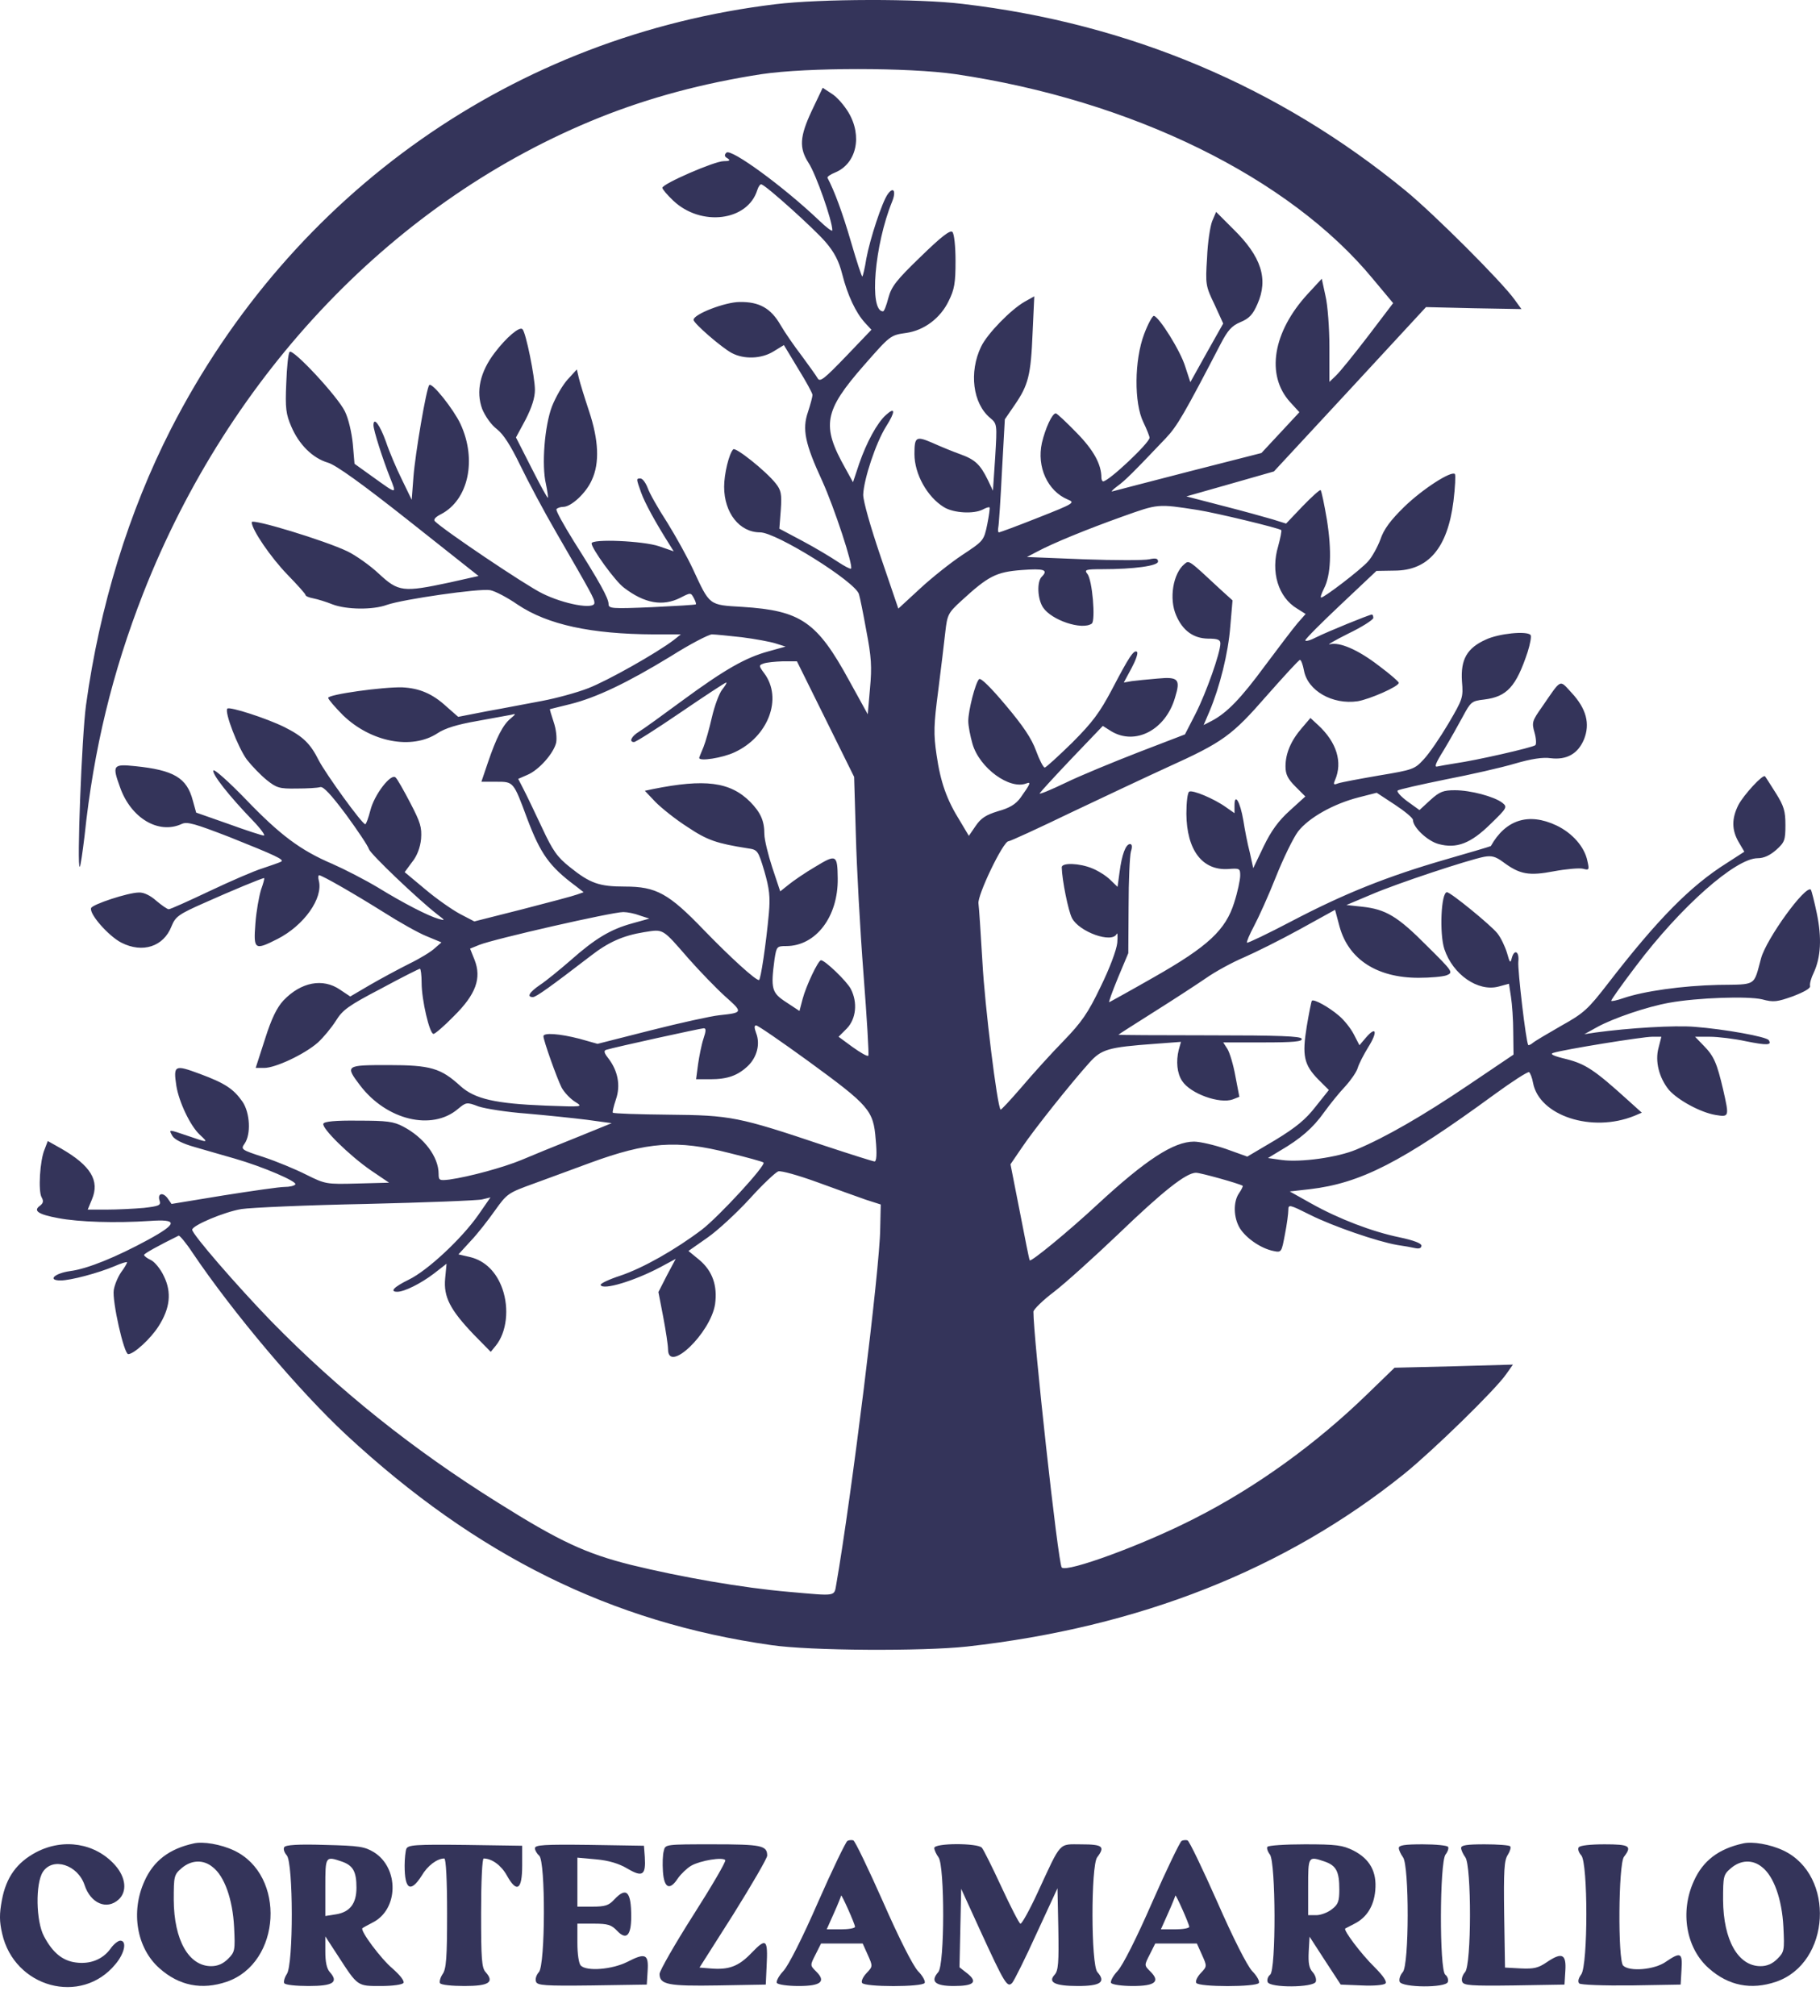 <svg width="56" height="62" viewBox="0 0 56 62" fill="none" xmlns="http://www.w3.org/2000/svg">
<path d="M23.867 0.129C15.841 1.096 8.991 5.907 5.261 13.192C3.962 15.737 3.065 18.639 2.646 21.689C2.516 22.648 2.359 26.744 2.455 26.657C2.481 26.631 2.542 26.204 2.603 25.698C2.882 23.04 3.457 20.678 4.407 18.247C7.073 11.458 12.189 6.125 18.447 3.615C19.972 3.005 21.619 2.56 23.431 2.281C24.826 2.072 27.954 2.072 29.401 2.281C34.831 3.083 39.676 5.462 42.247 8.582L42.866 9.323L42.09 10.343C41.663 10.9 41.219 11.449 41.105 11.554L40.905 11.746V10.682C40.905 10.099 40.853 9.384 40.783 9.096L40.67 8.573L40.234 9.044C39.162 10.212 38.944 11.537 39.694 12.364L39.981 12.678L39.397 13.306L38.813 13.933L36.591 14.5C35.371 14.813 34.308 15.092 34.238 15.11C34.168 15.136 34.229 15.066 34.369 14.961C34.613 14.787 34.857 14.543 35.868 13.48C36.225 13.105 36.443 12.722 37.558 10.578C37.776 10.16 37.898 10.02 38.168 9.907C38.439 9.794 38.552 9.672 38.691 9.349C39.031 8.582 38.813 7.894 37.95 7.048L37.419 6.517L37.297 6.804C37.236 6.961 37.157 7.467 37.14 7.937C37.088 8.739 37.096 8.8 37.367 9.358L37.637 9.95L37.131 10.848L36.626 11.754L36.469 11.275C36.321 10.787 35.658 9.733 35.502 9.715C35.458 9.715 35.319 9.968 35.205 10.273C34.9 11.075 34.892 12.399 35.179 12.983C35.284 13.201 35.371 13.419 35.371 13.463C35.371 13.619 34.116 14.805 33.942 14.805C33.916 14.805 33.889 14.752 33.889 14.691C33.889 14.282 33.654 13.846 33.123 13.306C32.809 12.983 32.521 12.713 32.486 12.713C32.373 12.713 32.164 13.175 32.059 13.619C31.894 14.36 32.233 15.101 32.852 15.362C33.088 15.458 33.053 15.484 31.946 15.92C31.31 16.173 30.769 16.373 30.735 16.373C30.708 16.373 30.7 16.304 30.717 16.216C30.735 16.138 30.787 15.354 30.83 14.482L30.918 12.896L31.223 12.452C31.641 11.842 31.719 11.545 31.772 10.238L31.824 9.114L31.528 9.279C31.101 9.523 30.377 10.264 30.186 10.665C29.811 11.449 29.933 12.408 30.464 12.852C30.682 13.036 30.682 13.044 30.621 14.064L30.552 15.092L30.395 14.761C30.159 14.282 30.003 14.134 29.541 13.968C29.323 13.89 28.939 13.733 28.687 13.619C28.181 13.402 28.137 13.436 28.137 13.968C28.137 14.578 28.53 15.284 29.044 15.598C29.34 15.781 29.968 15.816 30.247 15.667C30.342 15.615 30.43 15.589 30.447 15.606C30.464 15.624 30.43 15.859 30.377 16.129C30.273 16.626 30.264 16.635 29.619 17.062C29.262 17.297 28.669 17.768 28.303 18.108L27.641 18.718L27.1 17.131C26.778 16.182 26.56 15.415 26.56 15.214C26.578 14.735 26.952 13.611 27.266 13.114C27.554 12.661 27.554 12.495 27.257 12.765C26.987 13.009 26.665 13.602 26.438 14.256L26.246 14.831L26.011 14.404C25.27 13.088 25.349 12.643 26.586 11.232C27.397 10.308 27.397 10.308 27.893 10.238C28.434 10.16 28.939 9.785 29.192 9.253C29.366 8.905 29.401 8.704 29.401 8.033C29.401 7.563 29.358 7.188 29.305 7.135C29.236 7.066 28.965 7.275 28.329 7.894C27.571 8.626 27.432 8.809 27.336 9.157C27.275 9.393 27.205 9.576 27.17 9.576C26.734 9.576 26.909 7.528 27.449 6.203C27.58 5.881 27.493 5.724 27.318 5.968C27.144 6.203 26.769 7.345 26.656 7.955C26.612 8.242 26.551 8.486 26.534 8.504C26.517 8.521 26.36 8.042 26.185 7.441C25.924 6.543 25.671 5.863 25.462 5.471C25.445 5.436 25.549 5.366 25.697 5.305C26.351 5.035 26.543 4.19 26.107 3.458C25.976 3.24 25.75 2.978 25.593 2.883L25.314 2.7L24.974 3.414C24.608 4.199 24.582 4.547 24.878 5.009C25.105 5.349 25.61 6.787 25.61 7.083C25.61 7.135 25.427 6.996 25.201 6.778C24.111 5.741 22.49 4.556 22.351 4.695C22.281 4.765 22.29 4.817 22.386 4.87C22.482 4.931 22.455 4.957 22.264 4.957C21.985 4.957 20.381 5.654 20.381 5.776C20.381 5.82 20.529 5.994 20.712 6.168C21.566 6.979 23.004 6.804 23.301 5.846C23.336 5.732 23.397 5.654 23.431 5.671C23.606 5.732 25.044 7.031 25.392 7.432C25.671 7.754 25.811 8.024 25.915 8.434C26.081 9.088 26.334 9.619 26.612 9.924L26.813 10.142L26.029 10.961C25.357 11.659 25.227 11.763 25.157 11.632C25.113 11.554 24.887 11.24 24.669 10.944C24.442 10.648 24.146 10.221 24.015 9.994C23.719 9.48 23.362 9.279 22.76 9.288C22.316 9.288 21.34 9.663 21.34 9.837C21.34 9.942 22.203 10.691 22.516 10.857C22.891 11.057 23.431 11.04 23.806 10.805L24.12 10.613L24.556 11.336C24.8 11.728 25 12.094 25 12.147C25 12.199 24.939 12.434 24.861 12.669C24.678 13.201 24.765 13.637 25.305 14.805C25.671 15.615 26.264 17.41 26.185 17.489C26.159 17.506 25.976 17.41 25.767 17.271C25.558 17.131 25.079 16.844 24.686 16.635L23.98 16.26L24.024 15.685C24.059 15.188 24.033 15.075 23.867 14.866C23.562 14.482 22.63 13.741 22.56 13.82C22.429 13.959 22.281 14.578 22.281 14.97C22.281 15.772 22.752 16.373 23.388 16.373C23.885 16.373 26.316 17.89 26.429 18.273C26.456 18.352 26.56 18.857 26.656 19.397C26.813 20.208 26.83 20.513 26.769 21.175L26.7 21.968L26.133 20.94C25.14 19.119 24.643 18.779 22.839 18.665C21.802 18.604 21.845 18.631 21.322 17.506C21.157 17.149 20.799 16.504 20.529 16.068C20.25 15.641 19.98 15.162 19.928 15.005C19.867 14.848 19.771 14.717 19.71 14.717C19.571 14.717 19.571 14.709 19.728 15.153C19.841 15.467 20.163 16.06 20.616 16.774L20.73 16.957L20.277 16.8C19.789 16.635 18.203 16.565 18.203 16.713C18.203 16.87 18.926 17.872 19.196 18.073C19.832 18.561 20.39 18.657 20.93 18.387C21.253 18.221 21.253 18.221 21.349 18.395C21.401 18.491 21.427 18.578 21.41 18.587C21.392 18.604 20.782 18.639 20.059 18.674C18.821 18.726 18.725 18.718 18.725 18.578C18.725 18.395 18.438 17.881 17.653 16.643C17.34 16.138 17.096 15.702 17.122 15.659C17.148 15.624 17.244 15.589 17.331 15.589C17.575 15.589 18.037 15.162 18.211 14.761C18.455 14.238 18.42 13.532 18.124 12.643C17.985 12.225 17.845 11.772 17.81 11.624L17.749 11.362L17.462 11.676C17.305 11.85 17.096 12.216 16.982 12.504C16.756 13.105 16.66 14.308 16.799 14.892C16.843 15.101 16.869 15.293 16.86 15.31C16.843 15.328 16.616 14.909 16.355 14.395L15.876 13.454L16.172 12.905C16.364 12.53 16.459 12.234 16.459 11.99C16.459 11.598 16.181 10.221 16.076 10.125C15.989 10.029 15.579 10.377 15.222 10.848C14.769 11.441 14.638 12.042 14.838 12.582C14.934 12.809 15.117 13.07 15.292 13.201C15.492 13.358 15.71 13.698 16.006 14.308C16.242 14.796 16.738 15.728 17.113 16.373C18.211 18.273 18.29 18.413 18.29 18.543C18.29 18.753 17.357 18.587 16.677 18.247C16.163 17.994 13.662 16.312 13.383 16.033C13.331 15.981 13.392 15.903 13.566 15.816C14.412 15.38 14.682 14.142 14.167 13.036C13.958 12.591 13.296 11.754 13.209 11.842C13.122 11.92 12.773 13.968 12.721 14.674L12.668 15.371L12.372 14.761C12.207 14.43 11.98 13.898 11.875 13.585C11.692 13.07 11.492 12.8 11.492 13.079C11.492 13.236 11.78 14.134 12.006 14.7C12.207 15.214 12.233 15.214 11.431 14.639L10.908 14.264L10.856 13.654C10.821 13.306 10.725 12.879 10.612 12.652C10.394 12.199 9.017 10.717 8.912 10.822C8.869 10.866 8.825 11.293 8.808 11.789C8.773 12.556 8.799 12.739 8.965 13.123C9.2 13.672 9.618 14.09 10.089 14.229C10.333 14.299 11.135 14.874 12.59 16.025L14.725 17.715L13.828 17.916C12.398 18.221 12.259 18.203 11.658 17.646C11.379 17.384 10.943 17.079 10.69 16.957C10.002 16.626 7.745 15.938 7.745 16.06C7.745 16.286 8.328 17.14 8.843 17.672C9.148 17.986 9.4 18.265 9.4 18.299C9.4 18.334 9.505 18.378 9.644 18.404C9.775 18.43 10.037 18.509 10.228 18.587C10.664 18.753 11.475 18.761 11.902 18.604C12.398 18.43 14.76 18.09 15.082 18.151C15.231 18.177 15.614 18.378 15.928 18.596C16.852 19.214 18.185 19.502 20.12 19.511H20.948L20.73 19.685C20.216 20.077 18.708 20.931 18.098 21.167C17.741 21.306 17.096 21.48 16.669 21.559C16.242 21.637 15.492 21.785 14.995 21.872L14.098 22.047L13.74 21.733C13.305 21.332 12.904 21.167 12.381 21.14C11.788 21.123 10.098 21.358 10.098 21.463C10.098 21.506 10.307 21.75 10.559 22.003C11.422 22.831 12.677 23.066 13.461 22.552C13.697 22.395 14.072 22.282 14.673 22.177C15.152 22.09 15.623 22.003 15.719 21.986C15.884 21.942 15.884 21.951 15.71 22.099C15.475 22.291 15.274 22.683 15.013 23.45L14.812 24.043H15.274C15.806 24.043 15.797 24.034 16.224 25.184C16.634 26.265 16.904 26.648 17.714 27.25L17.958 27.441L17.758 27.511C17.645 27.555 16.887 27.755 16.076 27.964L14.595 28.339L14.159 28.112C13.915 27.982 13.427 27.642 13.078 27.346L12.451 26.823L12.677 26.517C12.834 26.326 12.93 26.064 12.956 25.803C12.982 25.446 12.939 25.297 12.625 24.696C12.425 24.313 12.224 23.955 12.172 23.912C12.032 23.772 11.518 24.435 11.396 24.923C11.335 25.158 11.265 25.35 11.239 25.35C11.135 25.341 10.028 23.807 9.81 23.389C9.549 22.866 9.322 22.648 8.747 22.36C8.198 22.09 7.065 21.724 6.995 21.794C6.899 21.899 7.326 22.997 7.596 23.363C7.753 23.563 8.023 23.842 8.206 23.99C8.511 24.234 8.599 24.26 9.121 24.252C9.444 24.252 9.766 24.234 9.854 24.208C9.949 24.182 10.185 24.435 10.647 25.053C11.004 25.541 11.326 26.021 11.352 26.117C11.405 26.273 12.86 27.659 13.453 28.121C13.706 28.313 13.706 28.322 13.496 28.261C13.183 28.173 12.433 27.79 11.623 27.293C11.23 27.058 10.603 26.735 10.228 26.57C9.243 26.151 8.616 25.681 7.553 24.574C7.03 24.034 6.594 23.65 6.568 23.694C6.507 23.79 7.039 24.47 7.779 25.236C8.023 25.489 8.172 25.698 8.119 25.698C8.067 25.698 7.579 25.541 7.03 25.341L6.036 24.992L5.932 24.618C5.749 23.921 5.348 23.685 4.154 23.563C3.474 23.493 3.448 23.537 3.692 24.208C4.023 25.158 4.877 25.672 5.592 25.341C5.758 25.263 5.993 25.332 7.056 25.742C8.494 26.317 8.755 26.439 8.651 26.5C8.607 26.526 8.355 26.613 8.093 26.701C7.832 26.779 7.091 27.101 6.446 27.407C5.801 27.712 5.243 27.964 5.191 27.964C5.147 27.964 4.973 27.842 4.808 27.703C4.633 27.546 4.424 27.441 4.276 27.45C3.945 27.45 2.838 27.816 2.803 27.929C2.742 28.112 3.343 28.792 3.736 28.993C4.389 29.324 5.034 29.115 5.278 28.487C5.4 28.191 5.487 28.121 6.298 27.764C7.117 27.398 8.058 27.006 8.128 27.006C8.145 27.006 8.102 27.171 8.032 27.363C7.971 27.563 7.884 28.034 7.858 28.409C7.797 29.21 7.832 29.237 8.538 28.879C9.357 28.461 9.949 27.624 9.81 27.084C9.784 26.988 9.793 26.918 9.819 26.918C9.923 26.927 10.908 27.494 11.797 28.051C12.276 28.356 12.878 28.696 13.122 28.792L13.584 28.984L13.383 29.158C13.278 29.263 12.921 29.481 12.581 29.646C12.25 29.812 11.701 30.108 11.37 30.3L10.777 30.648L10.464 30.439C9.932 30.073 9.261 30.204 8.721 30.77C8.52 30.988 8.355 31.32 8.154 31.956L7.867 32.845H8.128C8.477 32.845 9.366 32.426 9.775 32.069C9.949 31.912 10.193 31.616 10.333 31.398C10.542 31.058 10.725 30.927 11.727 30.404C12.355 30.064 12.895 29.794 12.921 29.794C12.947 29.794 12.973 29.995 12.973 30.23C12.973 30.753 13.217 31.799 13.339 31.799C13.383 31.799 13.671 31.555 13.967 31.25C14.647 30.579 14.821 30.082 14.603 29.524L14.464 29.176L14.743 29.062C15.196 28.879 18.83 28.051 19.178 28.051C19.301 28.051 19.527 28.095 19.684 28.156L19.98 28.252L19.449 28.4C18.786 28.583 18.316 28.862 17.549 29.542C17.218 29.829 16.791 30.178 16.616 30.291C16.285 30.518 16.198 30.666 16.398 30.666C16.494 30.666 16.956 30.335 18.159 29.411C18.717 28.975 19.17 28.775 19.815 28.67C20.425 28.574 20.364 28.539 21.192 29.489C21.532 29.873 22.037 30.396 22.316 30.648C22.865 31.137 22.865 31.145 22.133 31.224C21.88 31.25 20.93 31.459 20.033 31.686L18.386 32.104L17.828 31.947C17.218 31.79 16.721 31.755 16.721 31.869C16.721 31.999 17.131 33.15 17.279 33.446C17.357 33.594 17.549 33.794 17.688 33.882C17.95 34.047 17.95 34.047 16.791 34.004C15.248 33.943 14.612 33.803 14.167 33.402C13.566 32.853 13.252 32.757 11.954 32.757C10.629 32.757 10.612 32.766 11.082 33.385C11.893 34.448 13.287 34.788 14.089 34.108C14.342 33.899 14.359 33.89 14.725 34.03C14.934 34.099 15.597 34.204 16.198 34.248C16.799 34.3 17.636 34.387 18.054 34.439L18.821 34.544L17.706 34.997C17.096 35.241 16.346 35.546 16.041 35.677C15.492 35.904 14.446 36.191 13.828 36.278C13.523 36.313 13.496 36.304 13.496 36.104C13.496 35.581 13.052 34.989 12.407 34.649C12.111 34.492 11.902 34.466 11.021 34.466C10.315 34.457 9.976 34.492 9.949 34.561C9.897 34.701 10.751 35.538 11.405 35.991L11.971 36.374L10.995 36.4C10.037 36.426 10.01 36.418 9.427 36.13C9.104 35.965 8.511 35.721 8.119 35.59C7.413 35.363 7.405 35.346 7.527 35.172C7.727 34.884 7.692 34.23 7.466 33.89C7.187 33.489 6.925 33.315 6.15 33.028C5.374 32.74 5.33 32.757 5.426 33.394C5.505 33.89 5.853 34.622 6.141 34.893C6.42 35.154 6.42 35.154 5.784 34.936C5.165 34.727 5.191 34.727 5.304 34.936C5.365 35.041 5.609 35.172 5.984 35.276C6.307 35.372 6.864 35.529 7.222 35.633C8.102 35.886 9.148 36.339 9.087 36.426C9.06 36.47 8.912 36.505 8.755 36.505C8.599 36.505 7.753 36.627 6.873 36.766L5.278 37.028L5.156 36.853C5.008 36.653 4.834 36.705 4.912 36.932C4.956 37.071 4.886 37.097 4.424 37.15C4.128 37.176 3.614 37.202 3.291 37.202H2.699L2.829 36.888C3.073 36.313 2.794 35.851 1.888 35.328L1.47 35.093L1.374 35.346C1.226 35.686 1.173 36.627 1.278 36.819C1.348 36.941 1.33 37.002 1.234 37.08C1.008 37.237 1.173 37.35 1.792 37.464C2.428 37.586 3.561 37.62 4.607 37.551C5.479 37.49 5.47 37.629 4.564 38.126C3.587 38.657 2.699 39.023 2.158 39.093C1.67 39.163 1.452 39.381 1.862 39.381C2.176 39.381 3.021 39.154 3.518 38.945C3.736 38.849 3.91 38.797 3.91 38.823C3.91 38.849 3.832 38.989 3.727 39.128C3.631 39.267 3.526 39.511 3.5 39.677C3.448 40.017 3.814 41.647 3.945 41.647C4.119 41.647 4.633 41.176 4.877 40.793C5.235 40.235 5.287 39.747 5.043 39.25C4.938 39.023 4.755 38.806 4.642 38.753C4.529 38.701 4.433 38.631 4.433 38.596C4.433 38.553 4.895 38.3 5.496 38.004C5.522 37.986 5.723 38.222 5.923 38.527C7.169 40.374 9.2 42.78 10.664 44.139C14.664 47.843 18.812 49.9 23.736 50.597C24.922 50.771 28.373 50.789 29.75 50.641C35.057 50.048 39.554 48.27 43.214 45.324C44.095 44.61 46.003 42.754 46.343 42.265L46.552 41.969L44.731 42.021L42.909 42.065L42.081 42.867C40.495 44.409 38.648 45.743 36.757 46.701C35.179 47.512 32.817 48.375 32.669 48.209C32.556 48.087 31.789 41.063 31.798 40.339C31.806 40.27 32.085 39.991 32.434 39.729C32.774 39.468 33.663 38.666 34.404 37.96C35.772 36.644 36.495 36.069 36.8 36.069C36.94 36.069 38.125 36.4 38.238 36.47C38.247 36.487 38.203 36.583 38.125 36.697C37.942 36.958 37.95 37.446 38.151 37.777C38.343 38.082 38.796 38.396 39.179 38.474C39.432 38.527 39.432 38.518 39.537 37.96C39.598 37.655 39.641 37.315 39.641 37.211C39.641 37.036 39.676 37.045 40.321 37.368C41.018 37.716 42.386 38.187 42.996 38.291C43.188 38.318 43.432 38.361 43.545 38.387C43.668 38.413 43.737 38.387 43.737 38.309C43.737 38.239 43.484 38.143 43.066 38.056C42.221 37.882 41.193 37.49 40.338 37.01L39.685 36.644L40.295 36.575C41.864 36.392 43.127 35.747 45.977 33.664C46.526 33.263 47.014 32.949 47.049 32.975C47.084 33.002 47.145 33.15 47.171 33.306C47.363 34.317 48.984 34.849 50.291 34.317L50.517 34.221L50.073 33.821C49.062 32.906 48.783 32.723 48.199 32.574C47.798 32.479 47.676 32.418 47.79 32.383C48.112 32.278 50.544 31.886 50.831 31.886H51.119L51.032 32.226C50.918 32.644 51.049 33.15 51.354 33.524C51.633 33.838 52.322 34.213 52.783 34.291C53.21 34.361 53.21 34.352 53.019 33.507C52.827 32.696 52.74 32.487 52.426 32.165L52.156 31.886H52.609C52.862 31.886 53.367 31.947 53.725 32.025C54.378 32.156 54.526 32.147 54.422 31.991C54.361 31.886 53.062 31.651 52.147 31.581C51.528 31.529 50.117 31.616 49.097 31.755L48.748 31.808L49.141 31.59C49.629 31.32 50.674 30.962 51.363 30.84C52.234 30.683 53.786 30.631 54.221 30.736C54.57 30.831 54.683 30.814 55.171 30.64C55.511 30.509 55.712 30.396 55.694 30.326C55.677 30.256 55.729 30.073 55.807 29.916C56.025 29.446 56.06 28.853 55.903 28.095C55.825 27.72 55.738 27.389 55.72 27.363C55.555 27.206 54.352 28.871 54.187 29.472C53.951 30.343 54.065 30.274 52.87 30.291C51.755 30.317 50.578 30.483 49.942 30.701C49.742 30.77 49.576 30.805 49.576 30.779C49.576 30.744 49.916 30.265 50.334 29.716C51.712 27.886 53.402 26.395 54.082 26.395C54.274 26.395 54.457 26.308 54.648 26.143C54.91 25.907 54.936 25.846 54.936 25.376C54.936 24.949 54.892 24.792 54.64 24.391C54.474 24.13 54.326 23.894 54.309 23.877C54.248 23.799 53.655 24.443 53.489 24.757C53.28 25.175 53.28 25.524 53.498 25.899L53.672 26.195L53.132 26.544C52.008 27.25 50.997 28.278 49.463 30.265C48.862 31.041 48.731 31.163 48.042 31.546C47.633 31.781 47.232 32.017 47.171 32.069C47.101 32.13 47.032 32.156 47.023 32.139C46.953 32.051 46.692 29.812 46.718 29.576C46.753 29.263 46.596 29.176 46.517 29.463C46.474 29.637 46.456 29.62 46.369 29.306C46.308 29.106 46.178 28.836 46.073 28.705C45.881 28.461 44.635 27.441 44.522 27.441C44.339 27.441 44.286 28.722 44.443 29.193C44.705 29.977 45.48 30.509 46.108 30.343L46.43 30.256L46.491 30.657C46.526 30.875 46.561 31.363 46.561 31.747L46.57 32.435L45.175 33.376C43.781 34.317 42.63 34.98 41.733 35.355C41.158 35.599 40.016 35.755 39.441 35.677L39.014 35.616L39.389 35.389C40.016 35.023 40.399 34.692 40.739 34.213C40.922 33.96 41.21 33.603 41.393 33.411C41.567 33.219 41.742 32.967 41.776 32.845C41.811 32.723 41.959 32.435 42.099 32.208C42.395 31.738 42.352 31.537 42.029 31.912L41.829 32.147L41.654 31.808C41.559 31.625 41.358 31.372 41.201 31.241C40.888 30.971 40.426 30.718 40.365 30.779C40.347 30.805 40.277 31.154 40.208 31.564C40.06 32.47 40.121 32.749 40.565 33.202L40.888 33.524L40.478 34.038C40.173 34.431 39.877 34.675 39.232 35.067L38.378 35.572L37.724 35.337C37.367 35.215 36.922 35.111 36.739 35.111C36.112 35.111 35.258 35.668 33.767 37.045C32.887 37.864 31.719 38.823 31.684 38.762C31.667 38.745 31.536 38.074 31.38 37.272L31.092 35.808L31.449 35.285C31.824 34.727 32.966 33.298 33.515 32.688C33.889 32.269 34.099 32.208 35.528 32.104L36.338 32.043L36.269 32.287C36.181 32.644 36.216 33.01 36.373 33.245C36.626 33.638 37.532 33.96 37.933 33.812L38.134 33.733L38.012 33.097C37.95 32.749 37.837 32.374 37.767 32.261L37.637 32.06H38.866C39.807 32.06 40.086 32.034 40.051 31.947C40.025 31.869 39.38 31.842 37.218 31.842C35.676 31.842 34.412 31.834 34.412 31.825C34.412 31.816 34.892 31.511 35.484 31.137C36.068 30.77 36.791 30.3 37.096 30.091C37.393 29.881 37.924 29.594 38.273 29.446C38.613 29.298 39.389 28.914 39.99 28.583L41.079 27.982L41.219 28.505C41.498 29.507 42.369 30.073 43.65 30.073C44.007 30.073 44.4 30.038 44.513 29.995C44.722 29.908 44.705 29.881 43.903 29.088C43.005 28.182 42.639 27.964 41.907 27.886L41.428 27.834L42.195 27.511C43.005 27.162 45.175 26.448 45.663 26.352C45.899 26.308 46.021 26.343 46.256 26.517C46.761 26.892 47.04 26.945 47.816 26.796C48.191 26.727 48.592 26.692 48.705 26.718C48.897 26.77 48.905 26.753 48.844 26.483C48.757 26.047 48.382 25.62 47.886 25.385C47.032 24.984 46.326 25.21 45.872 26.021C45.872 26.029 45.254 26.212 44.495 26.43C42.683 26.953 41.358 27.485 39.746 28.33C39.014 28.714 38.395 29.01 38.369 28.993C38.351 28.966 38.447 28.74 38.587 28.478C38.726 28.217 39.031 27.546 39.258 26.971C39.484 26.404 39.789 25.777 39.938 25.576C40.269 25.149 41.027 24.722 41.811 24.522L42.36 24.382L42.918 24.748C43.223 24.949 43.476 25.158 43.476 25.219C43.476 25.446 43.929 25.873 44.269 25.96C44.818 26.108 45.254 25.942 45.864 25.341C46.378 24.844 46.387 24.818 46.221 24.687C45.968 24.496 45.245 24.304 44.766 24.304C44.408 24.304 44.295 24.348 44.007 24.609L43.676 24.914L43.301 24.644C43.101 24.496 42.97 24.348 43.005 24.313C43.049 24.278 43.711 24.13 44.478 23.973C45.245 23.825 46.204 23.607 46.613 23.485C47.119 23.337 47.476 23.284 47.711 23.319C48.208 23.38 48.557 23.18 48.74 22.735C48.931 22.256 48.809 21.794 48.356 21.306C47.973 20.896 48.06 20.853 47.441 21.75C47.145 22.169 47.127 22.221 47.215 22.526C47.267 22.709 47.276 22.892 47.241 22.918C47.171 22.988 45.41 23.389 44.783 23.476C44.565 23.511 44.321 23.554 44.234 23.572C44.121 23.607 44.164 23.485 44.426 23.066C44.609 22.761 44.87 22.299 45.01 22.038C45.254 21.585 45.28 21.559 45.663 21.515C46.369 21.428 46.648 21.123 47.005 20.051C47.084 19.798 47.127 19.563 47.093 19.528C46.971 19.397 46.117 19.485 45.724 19.668C45.14 19.929 44.94 20.278 44.983 20.949C45.027 21.454 45.01 21.498 44.565 22.256C44.312 22.683 43.973 23.18 43.807 23.354C43.528 23.659 43.476 23.677 42.43 23.851C41.829 23.955 41.262 24.06 41.166 24.095C41.036 24.147 41.018 24.13 41.079 23.99C41.315 23.441 41.132 22.831 40.556 22.299L40.321 22.082L40.06 22.387C39.72 22.779 39.554 23.171 39.554 23.572C39.554 23.816 39.624 23.955 39.859 24.191L40.164 24.496L39.685 24.931C39.336 25.245 39.11 25.559 38.883 26.029L38.561 26.701L38.456 26.221C38.386 25.96 38.299 25.507 38.256 25.228C38.16 24.661 37.985 24.365 37.985 24.774V25.01L37.724 24.827C37.358 24.565 36.696 24.287 36.591 24.348C36.539 24.374 36.504 24.687 36.504 25.027C36.513 26.143 36.992 26.779 37.794 26.727C38.142 26.701 38.16 26.709 38.16 26.927C38.16 27.058 38.081 27.433 37.977 27.755C37.715 28.6 37.175 29.106 35.502 30.056C34.787 30.465 34.168 30.805 34.133 30.823C34.099 30.84 34.221 30.509 34.395 30.082L34.717 29.315L34.726 27.877C34.726 27.084 34.761 26.334 34.796 26.195C34.848 26.038 34.831 25.96 34.77 25.96C34.639 25.96 34.517 26.282 34.447 26.831L34.386 27.276L34.16 27.058C34.038 26.936 33.785 26.779 33.611 26.709C33.218 26.544 32.669 26.526 32.669 26.674C32.678 27.067 32.87 28.017 32.983 28.234C33.201 28.661 34.221 29.027 34.36 28.722C34.386 28.67 34.395 28.792 34.377 29.001C34.351 29.228 34.142 29.786 33.863 30.352C33.48 31.154 33.279 31.442 32.722 32.017C32.347 32.4 31.772 33.036 31.432 33.437C31.092 33.829 30.804 34.143 30.787 34.126C30.682 34.021 30.299 30.919 30.229 29.594C30.177 28.722 30.125 27.912 30.107 27.79C30.064 27.546 30.865 25.873 31.031 25.873C31.083 25.873 31.955 25.472 32.966 24.984C33.977 24.504 35.31 23.877 35.92 23.598C37.637 22.822 37.907 22.622 38.979 21.393C39.511 20.792 39.964 20.295 39.999 20.295C40.033 20.295 40.086 20.434 40.121 20.617C40.234 21.245 41.001 21.681 41.776 21.567C42.142 21.506 43.04 21.114 43.04 21.001C43.04 20.966 42.77 20.731 42.43 20.478C41.785 19.981 41.219 19.737 40.914 19.816C40.818 19.842 41.071 19.694 41.489 19.485C41.907 19.284 42.247 19.066 42.256 19.005C42.256 18.953 42.238 18.901 42.212 18.901C42.134 18.901 40.835 19.432 40.504 19.598C40.321 19.694 40.164 19.737 40.164 19.694C40.164 19.65 40.661 19.153 41.262 18.587L42.352 17.559L42.901 17.55C43.946 17.55 44.539 16.861 44.722 15.415C44.774 14.988 44.792 14.613 44.766 14.578C44.652 14.473 43.772 15.04 43.206 15.589C42.787 15.999 42.578 16.277 42.474 16.591C42.386 16.826 42.212 17.14 42.09 17.271C41.855 17.532 40.748 18.378 40.652 18.378C40.617 18.378 40.661 18.256 40.739 18.099C40.949 17.689 40.983 16.957 40.827 15.981C40.748 15.511 40.661 15.101 40.635 15.075C40.617 15.049 40.365 15.275 40.086 15.563L39.572 16.103L39.153 15.972C38.918 15.903 38.229 15.711 37.611 15.554L36.504 15.267L37.855 14.883L39.197 14.5L41.541 11.972L43.877 9.445L45.341 9.48L46.814 9.506L46.605 9.218C46.23 8.687 44.147 6.604 43.258 5.872C39.354 2.665 34.743 0.721 29.619 0.12C28.259 -0.046 25.235 -0.037 23.867 0.129ZM36.852 15.685C37.41 15.772 39.362 16.243 39.423 16.304C39.441 16.321 39.397 16.548 39.328 16.8C39.092 17.585 39.328 18.369 39.911 18.718L40.173 18.883L39.92 19.171C39.781 19.336 39.336 19.92 38.927 20.469C38.177 21.489 37.75 21.925 37.288 22.169L37.035 22.299L37.21 21.89C37.532 21.132 37.794 20.077 37.855 19.267L37.924 18.465L37.567 18.142C36.556 17.201 36.591 17.227 36.443 17.349C36.094 17.637 35.964 18.413 36.19 18.927C36.391 19.397 36.722 19.633 37.166 19.641C37.471 19.641 37.55 19.676 37.55 19.79C37.55 20.077 37.114 21.306 36.791 21.942L36.46 22.587L35.031 23.136C34.247 23.441 33.227 23.86 32.783 24.077C32.329 24.295 31.972 24.443 31.989 24.4C32.007 24.365 32.451 23.877 32.974 23.328L33.933 22.326L34.194 22.491C34.935 22.936 35.868 22.448 36.155 21.454C36.33 20.888 36.26 20.809 35.615 20.87C35.31 20.896 34.953 20.931 34.822 20.949L34.578 20.992L34.813 20.556C34.944 20.312 35.022 20.095 34.987 20.051C34.892 19.964 34.735 20.208 34.212 21.21C33.837 21.916 33.619 22.212 32.992 22.84C32.565 23.258 32.181 23.607 32.146 23.607C32.103 23.607 31.981 23.371 31.876 23.084C31.745 22.718 31.475 22.317 30.944 21.689C30.499 21.158 30.177 20.835 30.125 20.888C30.011 21.001 29.793 21.855 29.793 22.177C29.793 22.326 29.854 22.639 29.924 22.883C30.142 23.624 31.066 24.295 31.58 24.095C31.737 24.034 31.702 24.112 31.397 24.539C31.249 24.74 31.057 24.853 30.708 24.949C30.342 25.062 30.186 25.158 30.02 25.402L29.811 25.707L29.541 25.254C29.131 24.6 28.939 24.06 28.817 23.215C28.721 22.561 28.73 22.299 28.87 21.228C28.957 20.548 29.053 19.737 29.087 19.432C29.148 18.901 29.175 18.848 29.584 18.474C30.412 17.715 30.647 17.593 31.432 17.532C32.129 17.48 32.268 17.524 32.05 17.742C31.902 17.89 31.92 18.421 32.094 18.683C32.355 19.075 33.288 19.389 33.593 19.18C33.715 19.092 33.611 17.82 33.454 17.646C33.358 17.524 33.41 17.506 33.898 17.506C34.909 17.506 35.632 17.402 35.632 17.271C35.632 17.175 35.563 17.158 35.362 17.201C35.214 17.236 34.308 17.236 33.34 17.201L31.597 17.131L31.894 16.975C32.399 16.704 33.445 16.277 34.543 15.885C35.641 15.493 35.615 15.493 36.852 15.685ZM22.821 19.598C23.231 19.65 23.702 19.737 23.867 19.79L24.172 19.886L23.641 20.034C22.943 20.225 22.307 20.583 20.991 21.55C20.39 21.994 19.797 22.422 19.667 22.5C19.423 22.648 19.344 22.822 19.51 22.822C19.562 22.822 20.207 22.413 20.948 21.907C21.688 21.402 22.316 20.992 22.342 20.992C22.377 20.992 22.316 21.088 22.22 21.21C22.124 21.332 21.985 21.716 21.906 22.055C21.828 22.395 21.715 22.805 21.645 22.979C21.575 23.145 21.514 23.293 21.514 23.31C21.514 23.424 22.238 23.31 22.604 23.136C23.641 22.657 24.085 21.48 23.519 20.713C23.344 20.478 23.344 20.461 23.492 20.408C23.58 20.373 23.85 20.347 24.085 20.339H24.521L25.401 22.116L26.281 23.894L26.334 25.69C26.36 26.674 26.464 28.592 26.569 29.951C26.673 31.311 26.743 32.444 26.717 32.47C26.682 32.496 26.473 32.374 26.229 32.2L25.802 31.886L26.055 31.633C26.342 31.337 26.395 30.831 26.177 30.413C26.055 30.178 25.384 29.533 25.262 29.533C25.174 29.533 24.8 30.326 24.695 30.727L24.599 31.093L24.19 30.823C23.745 30.535 23.71 30.413 23.832 29.498C23.893 29.115 23.902 29.097 24.19 29.097C25.105 29.097 25.793 28.191 25.776 27.014C25.767 26.282 25.732 26.265 25.087 26.657C24.773 26.84 24.407 27.093 24.268 27.206L24.007 27.415L23.763 26.683C23.632 26.282 23.519 25.82 23.519 25.655C23.519 25.245 23.405 24.992 23.083 24.661C22.464 24.043 21.688 23.947 20.085 24.269L19.841 24.321L20.172 24.67C20.364 24.862 20.799 25.21 21.157 25.437C21.767 25.846 22.063 25.942 23.004 26.09C23.309 26.134 23.327 26.151 23.519 26.796C23.675 27.337 23.702 27.581 23.658 28.086C23.571 29.036 23.405 30.143 23.353 30.143C23.24 30.143 22.482 29.454 21.654 28.6C20.573 27.476 20.189 27.267 19.231 27.267C18.438 27.267 18.159 27.171 17.531 26.666C17.148 26.361 17.009 26.169 16.677 25.454C16.459 24.992 16.207 24.461 16.111 24.278L15.945 23.955L16.224 23.833C16.581 23.685 17.035 23.171 17.113 22.84C17.139 22.692 17.113 22.43 17.035 22.204C16.965 21.994 16.913 21.82 16.921 21.811C16.93 21.811 17.218 21.733 17.549 21.655C18.351 21.454 19.301 21.001 20.643 20.182C21.235 19.807 21.811 19.511 21.906 19.511C22.002 19.511 22.421 19.554 22.821 19.598ZM24.869 32.635C26.743 34.004 26.874 34.143 26.944 35.041C26.987 35.494 26.97 35.721 26.909 35.721C26.865 35.721 26.177 35.503 25.384 35.241C22.717 34.344 22.482 34.3 20.573 34.283C19.649 34.274 18.873 34.248 18.856 34.221C18.839 34.204 18.882 34.021 18.952 33.812C19.1 33.385 19.013 32.932 18.717 32.548C18.586 32.383 18.569 32.313 18.656 32.287C18.908 32.208 21.566 31.625 21.654 31.625C21.732 31.625 21.723 31.712 21.645 31.947C21.584 32.13 21.514 32.487 21.479 32.731L21.418 33.193H21.854C22.386 33.193 22.699 33.08 23.013 32.784C23.292 32.513 23.397 32.112 23.266 31.773C23.205 31.607 23.205 31.537 23.266 31.537C23.318 31.537 24.041 32.034 24.869 32.635ZM22.429 35.459C22.996 35.599 23.475 35.729 23.492 35.755C23.58 35.834 22.107 37.429 21.593 37.821C20.773 38.44 19.789 38.997 19.091 39.233C18.743 39.346 18.464 39.477 18.481 39.52C18.542 39.694 19.536 39.389 20.32 38.971L20.791 38.718L20.521 39.224L20.259 39.738L20.407 40.505C20.486 40.923 20.555 41.377 20.555 41.498C20.555 42.257 21.863 41.002 22.002 40.113C22.081 39.546 21.924 39.093 21.523 38.753L21.183 38.474L21.767 38.065C22.081 37.847 22.665 37.307 23.065 36.871C23.458 36.435 23.858 36.06 23.946 36.026C24.033 35.999 24.564 36.148 25.14 36.357C25.715 36.566 26.386 36.81 26.639 36.897L27.1 37.045L27.083 37.795C27.074 38.997 26.194 46.074 25.732 48.723C25.663 49.107 25.758 49.089 24.277 48.959C22.848 48.837 20.956 48.505 19.423 48.131C18.028 47.782 17.218 47.407 15.318 46.213C12.695 44.575 10.42 42.754 8.346 40.636C7.283 39.538 5.914 37.96 5.914 37.821C5.914 37.69 6.899 37.272 7.431 37.185C7.718 37.141 9.453 37.063 11.274 37.028C13.095 36.984 14.699 36.923 14.838 36.888L15.091 36.827L14.716 37.368C14.202 38.1 13.156 39.076 12.581 39.355C12.119 39.581 11.98 39.729 12.224 39.729C12.442 39.729 12.947 39.477 13.348 39.172L13.74 38.867L13.697 39.32C13.645 39.886 13.845 40.278 14.577 41.045L15.1 41.577L15.257 41.385C15.588 40.976 15.675 40.252 15.457 39.633C15.274 39.119 14.926 38.779 14.481 38.666L14.106 38.579L14.481 38.169C14.69 37.952 15.021 37.525 15.231 37.228C15.605 36.705 15.632 36.688 16.451 36.392C16.913 36.226 17.68 35.938 18.159 35.764C19.919 35.119 20.826 35.05 22.429 35.459Z" fill="#34345A"/>
<path d="M26.073 56.619C26.021 56.654 25.611 57.499 25.167 58.51C24.696 59.591 24.26 60.454 24.104 60.619C23.964 60.768 23.877 60.933 23.903 60.986C23.938 61.038 24.234 61.081 24.574 61.081C25.263 61.081 25.428 60.942 25.106 60.628C24.923 60.445 24.923 60.445 25.097 60.105L25.263 59.774H25.907H26.544L26.701 60.123C26.857 60.471 26.857 60.48 26.666 60.68C26.552 60.802 26.491 60.933 26.526 60.986C26.605 61.116 28.374 61.116 28.452 60.986C28.478 60.933 28.391 60.768 28.243 60.619C28.086 60.445 27.668 59.626 27.171 58.493C26.718 57.473 26.308 56.619 26.256 56.602C26.204 56.584 26.117 56.593 26.073 56.619ZM26.308 59.26C26.308 59.303 26.117 59.338 25.873 59.338H25.437L25.655 58.85C25.777 58.58 25.873 58.336 25.881 58.301C25.881 58.223 26.308 59.173 26.308 59.26Z" fill="#34345A"/>
<path d="M36.356 56.619C36.304 56.654 35.894 57.499 35.45 58.51C34.979 59.591 34.544 60.454 34.387 60.619C34.247 60.768 34.16 60.933 34.186 60.986C34.221 61.038 34.517 61.081 34.857 61.081C35.546 61.081 35.711 60.942 35.389 60.628C35.206 60.445 35.206 60.445 35.38 60.105L35.546 59.774H36.191H36.827L36.984 60.123C37.141 60.471 37.141 60.48 36.949 60.68C36.836 60.802 36.775 60.933 36.809 60.986C36.888 61.116 38.657 61.116 38.736 60.986C38.762 60.933 38.675 60.768 38.526 60.619C38.369 60.445 37.951 59.626 37.454 58.493C37.001 57.473 36.592 56.619 36.539 56.602C36.487 56.584 36.4 56.593 36.356 56.619ZM36.592 59.26C36.592 59.303 36.4 59.338 36.156 59.338H35.72L35.938 58.85C36.06 58.58 36.156 58.336 36.165 58.301C36.165 58.223 36.592 59.173 36.592 59.26Z" fill="#34345A"/>
<path d="M5.956 56.697C5.207 56.862 4.728 57.228 4.449 57.847C4.013 58.797 4.205 59.921 4.911 60.54C5.512 61.072 6.209 61.211 6.976 60.95C8.658 60.374 8.806 57.673 7.203 56.914C6.802 56.723 6.244 56.627 5.956 56.697ZM6.54 57.42C6.906 57.699 7.159 58.413 7.203 59.267C7.238 59.982 7.229 60.034 7.02 60.243C6.863 60.4 6.697 60.47 6.497 60.47C5.808 60.47 5.355 59.668 5.346 58.44C5.346 57.699 5.355 57.655 5.59 57.455C5.887 57.202 6.253 57.185 6.54 57.42Z" fill="#34345A"/>
<path d="M53.628 56.697C52.879 56.862 52.4 57.228 52.121 57.847C51.685 58.797 51.877 59.921 52.583 60.54C53.184 61.072 53.881 61.211 54.648 60.95C56.33 60.374 56.478 57.673 54.874 56.914C54.474 56.723 53.916 56.627 53.628 56.697ZM54.212 57.42C54.578 57.699 54.831 58.413 54.874 59.267C54.909 59.982 54.901 60.034 54.691 60.243C54.535 60.4 54.369 60.47 54.169 60.47C53.48 60.47 53.027 59.668 53.018 58.44C53.018 57.699 53.027 57.655 53.262 57.455C53.559 57.202 53.925 57.185 54.212 57.42Z" fill="#34345A"/>
<path d="M1.112 56.967C0.52 57.281 0.189 57.734 0.058 58.44C-0.021 58.858 -0.021 59.094 0.066 59.468C0.441 61.133 2.498 61.691 3.552 60.41C3.84 60.07 3.91 59.686 3.701 59.686C3.631 59.686 3.491 59.8 3.396 59.939C3.16 60.261 2.777 60.418 2.332 60.357C1.923 60.305 1.618 60.052 1.356 59.556C1.104 59.094 1.086 57.926 1.321 57.569C1.626 57.107 2.393 57.351 2.603 57.978C2.786 58.536 3.282 58.754 3.648 58.423C3.918 58.179 3.875 57.743 3.544 57.368C2.942 56.688 1.958 56.523 1.112 56.967Z" fill="#34345A"/>
<path d="M8.746 56.811C8.711 56.863 8.746 56.976 8.824 57.063C9.025 57.29 9.034 60.419 8.824 60.715C8.755 60.82 8.72 60.95 8.746 60.994C8.772 61.046 9.112 61.081 9.495 61.081C10.245 61.081 10.428 60.968 10.149 60.654C10.053 60.549 10.01 60.34 10.01 60.026V59.556L10.402 60.157C11.012 61.099 10.994 61.081 11.718 61.081C12.092 61.081 12.38 61.038 12.415 60.985C12.45 60.924 12.302 60.741 12.084 60.549C11.718 60.244 11.073 59.373 11.151 59.303C11.169 59.286 11.317 59.207 11.465 59.129C12.267 58.728 12.284 57.456 11.509 56.968C11.221 56.793 11.055 56.767 10.001 56.741C9.164 56.715 8.79 56.741 8.746 56.811ZM10.524 57.255C10.864 57.377 10.968 57.56 10.968 58.057C10.968 58.545 10.768 58.806 10.341 58.876L10.01 58.928V58.039C10.01 57.081 10.01 57.081 10.524 57.255Z" fill="#34345A"/>
<path d="M12.502 56.863C12.476 56.933 12.45 57.168 12.45 57.377C12.45 58.118 12.633 58.223 12.973 57.691C13.156 57.377 13.452 57.159 13.67 57.159C13.723 57.159 13.757 57.83 13.757 58.841C13.757 60.218 13.731 60.558 13.618 60.715C13.548 60.82 13.513 60.95 13.54 60.994C13.566 61.046 13.906 61.081 14.289 61.081C15.039 61.081 15.222 60.968 14.943 60.654C14.821 60.523 14.803 60.244 14.803 58.833C14.803 57.848 14.838 57.159 14.882 57.159C15.134 57.159 15.422 57.368 15.596 57.682C15.901 58.231 16.067 58.127 16.067 57.377V56.767L14.315 56.741C12.773 56.724 12.555 56.741 12.502 56.863Z" fill="#34345A"/>
<path d="M16.459 56.845C16.459 56.906 16.52 57.011 16.59 57.072C16.79 57.237 16.781 60.436 16.581 60.653C16.503 60.741 16.459 60.871 16.494 60.95C16.537 61.063 16.764 61.081 18.219 61.063L19.901 61.037L19.927 60.619C19.962 60.096 19.858 60.052 19.3 60.34C18.829 60.575 18.054 60.636 17.871 60.453C17.81 60.392 17.766 60.104 17.766 59.756V59.163H18.272C18.699 59.163 18.812 59.198 18.986 59.381C19.274 59.686 19.422 59.529 19.422 58.945C19.422 58.17 19.274 58.022 18.899 58.422C18.734 58.605 18.612 58.64 18.228 58.64H17.766V57.891V57.133L18.341 57.185C18.734 57.22 19.047 57.316 19.309 57.472C19.771 57.743 19.875 57.673 19.84 57.115L19.814 56.767L18.141 56.74C16.747 56.723 16.459 56.74 16.459 56.845Z" fill="#34345A"/>
<path d="M20.425 56.923C20.39 57.037 20.381 57.316 20.398 57.56C20.433 58.074 20.608 58.152 20.852 57.778C20.948 57.638 21.131 57.464 21.261 57.385C21.54 57.22 22.255 57.106 22.316 57.211C22.342 57.255 21.898 58.013 21.331 58.902C20.765 59.791 20.303 60.601 20.294 60.706C20.294 61.037 20.547 61.089 22.098 61.063L23.562 61.037L23.588 60.479C23.632 59.634 23.579 59.59 23.126 60.061C22.725 60.479 22.429 60.592 21.845 60.54L21.523 60.514L22.569 58.867C23.135 57.961 23.606 57.15 23.606 57.072C23.606 56.758 23.431 56.723 21.932 56.723C20.477 56.723 20.468 56.723 20.425 56.923Z" fill="#34345A"/>
<path d="M28.747 56.837C28.747 56.898 28.808 57.029 28.878 57.124C29.07 57.386 29.07 60.436 28.869 60.654C28.616 60.942 28.773 61.081 29.348 61.081C29.967 61.081 30.098 60.959 29.758 60.689L29.523 60.506L29.549 59.294L29.575 58.092L30.168 59.39C30.917 61.02 30.995 61.142 31.144 60.985C31.205 60.916 31.545 60.236 31.893 59.469L32.538 58.074L32.564 59.329C32.582 60.349 32.564 60.61 32.451 60.733C32.233 60.968 32.46 61.081 33.166 61.081C33.863 61.081 34.037 60.959 33.767 60.654C33.566 60.436 33.566 57.386 33.758 57.124C34.011 56.793 33.932 56.724 33.279 56.724C32.564 56.724 32.669 56.602 31.928 58.205C31.675 58.754 31.431 59.19 31.396 59.164C31.353 59.146 31.091 58.632 30.812 58.031C30.534 57.429 30.264 56.889 30.211 56.828C30.081 56.68 28.747 56.68 28.747 56.837Z" fill="#34345A"/>
<path d="M38.996 56.802C38.97 56.837 39.005 56.95 39.074 57.037C39.257 57.281 39.266 60.575 39.083 60.732C39.013 60.785 38.979 60.889 39.005 60.959C39.074 61.142 40.408 61.133 40.486 60.95C40.512 60.872 40.469 60.741 40.39 60.654C40.277 60.532 40.251 60.366 40.268 60.026L40.294 59.564L40.774 60.305L41.253 61.037L41.898 61.063C42.255 61.081 42.578 61.055 42.63 61.002C42.682 60.95 42.569 60.776 42.29 60.497C41.881 60.096 41.323 59.355 41.393 59.312C41.41 59.303 41.541 59.233 41.68 59.163C42.055 58.972 42.273 58.623 42.316 58.144C42.369 57.569 42.151 57.176 41.645 56.915C41.305 56.749 41.131 56.723 40.146 56.723C39.536 56.723 39.022 56.758 38.996 56.802ZM40.765 57.255C41.114 57.377 41.21 57.56 41.21 58.109C41.21 58.475 41.175 58.571 40.983 58.719C40.852 58.824 40.634 58.902 40.504 58.902H40.251V58.031C40.251 57.081 40.251 57.081 40.765 57.255Z" fill="#34345A"/>
<path d="M43.04 56.837C43.04 56.898 43.101 57.028 43.171 57.124C43.362 57.386 43.362 60.436 43.162 60.654C43.084 60.741 43.04 60.872 43.066 60.95C43.145 61.133 44.478 61.142 44.548 60.959C44.574 60.889 44.539 60.785 44.469 60.732C44.286 60.575 44.295 57.281 44.478 57.037C44.548 56.95 44.583 56.837 44.556 56.802C44.53 56.758 44.182 56.723 43.772 56.723C43.232 56.723 43.04 56.749 43.04 56.837Z" fill="#34345A"/>
<path d="M44.957 56.836C44.957 56.897 45.018 57.028 45.088 57.124C45.279 57.385 45.279 60.436 45.079 60.653C45.001 60.741 44.957 60.871 44.992 60.95C45.035 61.063 45.253 61.081 46.587 61.063L48.138 61.037L48.164 60.619C48.199 60.096 48.06 60.035 47.606 60.34C47.328 60.531 47.197 60.558 46.787 60.54L46.308 60.514L46.282 58.876C46.264 57.533 46.282 57.211 46.395 57.045C46.465 56.932 46.5 56.81 46.465 56.784C46.439 56.749 46.081 56.723 45.68 56.723C45.14 56.723 44.957 56.749 44.957 56.836Z" fill="#34345A"/>
<path d="M48.575 56.819C48.54 56.862 48.575 56.975 48.654 57.063C48.863 57.289 48.863 60.427 48.654 60.723C48.566 60.845 48.54 60.95 48.593 61.002C48.636 61.045 49.325 61.072 50.196 61.063L51.712 61.037L51.739 60.575C51.773 60.052 51.712 60.026 51.251 60.339C50.902 60.584 50.135 60.645 49.943 60.453C49.778 60.287 49.795 57.333 49.969 57.106C50.222 56.775 50.144 56.723 49.368 56.723C48.941 56.723 48.601 56.758 48.575 56.819Z" fill="#34345A"/>
</svg>
